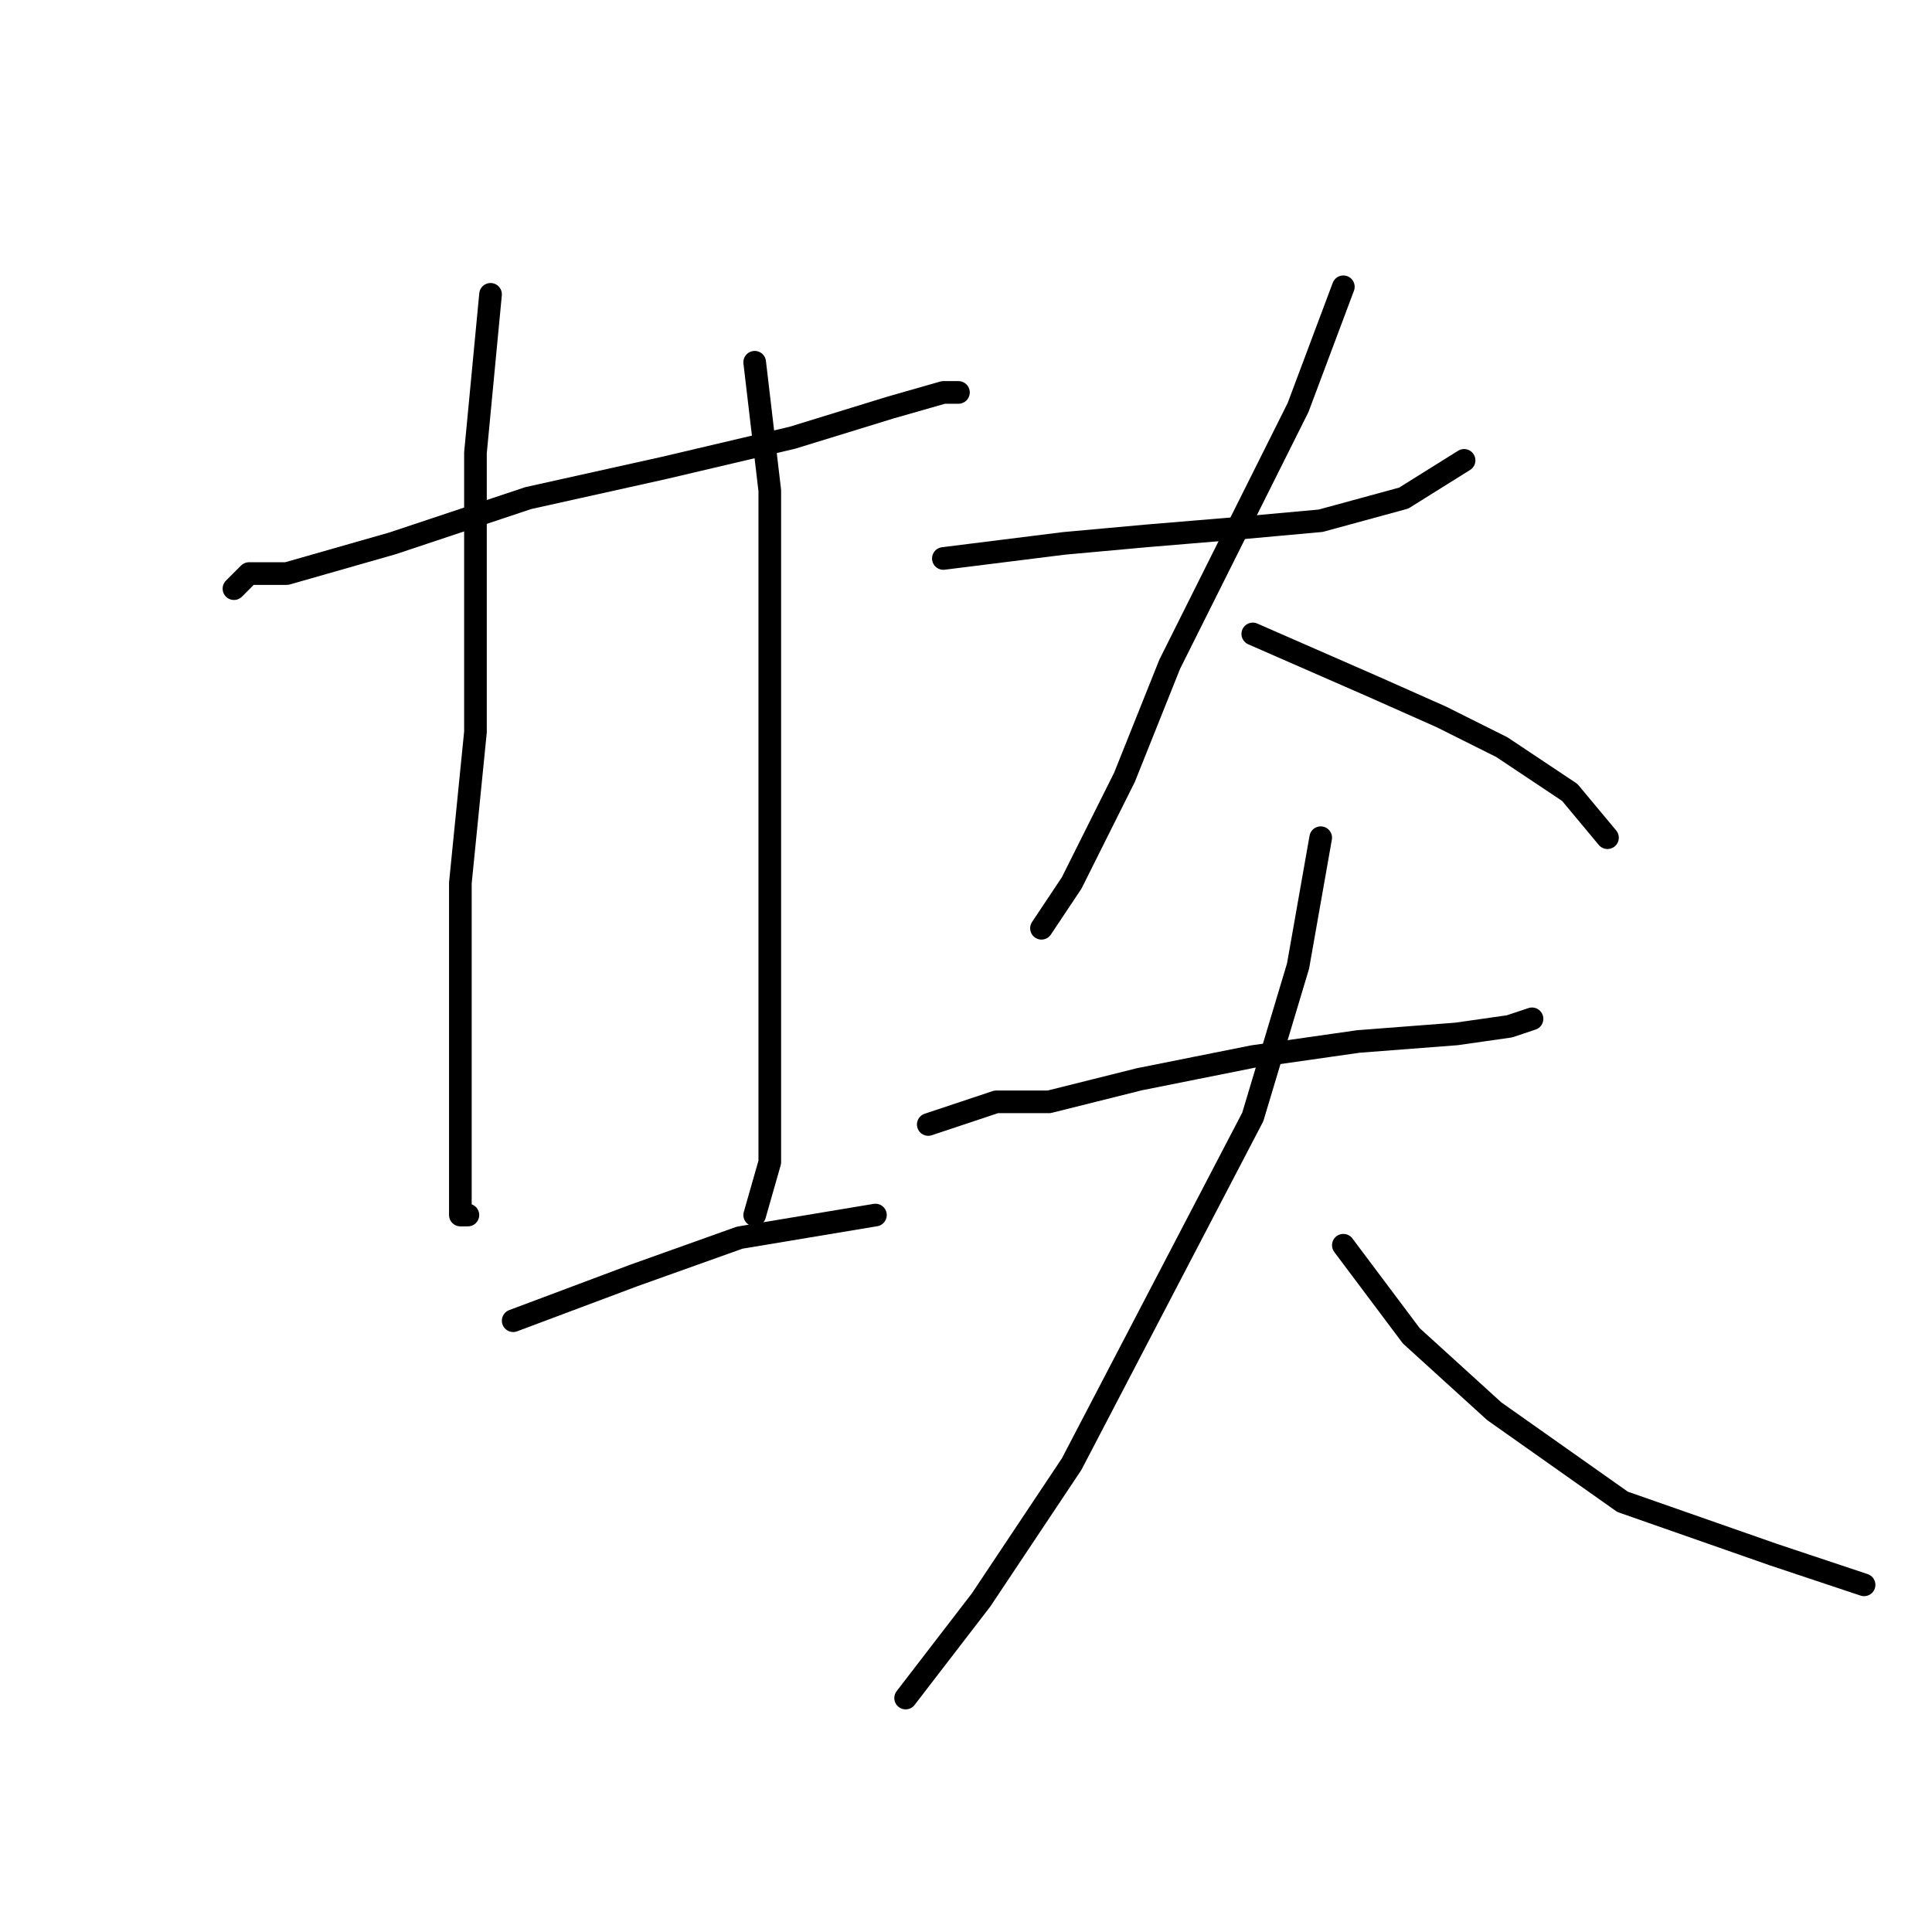 <?xml version="1.0" standalone="no"?>
    <svg width="256" height="256" xmlns="http://www.w3.org/2000/svg" version="1.1">
    <polyline stroke="black" stroke-width="3" stroke-linecap="round" fill="transparent" stroke-linejoin="round" points="31 78 33 76 38 76 52 72 70 66 88 62 105 58 118 54 125 52 127 52 127 52 " />
        <polyline stroke="black" stroke-width="3" stroke-linecap="round" fill="transparent" stroke-linejoin="round" points="65 39 63 60 63 76 63 97 61 117 61 138 61 153 61 160 61 161 62 161 62 161 " />
        <polyline stroke="black" stroke-width="3" stroke-linecap="round" fill="transparent" stroke-linejoin="round" points="100 48 102 65 102 78 102 99 102 117 102 137 102 154 100 161 100 161 " />
        <polyline stroke="black" stroke-width="3" stroke-linecap="round" fill="transparent" stroke-linejoin="round" points="68 175 84 169 98 164 116 161 116 161 " />
        <polyline stroke="black" stroke-width="3" stroke-linecap="round" fill="transparent" stroke-linejoin="round" points="125 74 141 72 152 71 164 70 175 69 186 66 194 61 194 61 " />
        <polyline stroke="black" stroke-width="3" stroke-linecap="round" fill="transparent" stroke-linejoin="round" points="178 38 172 54 164 70 155 88 149 103 142 117 138 123 138 123 " />
        <polyline stroke="black" stroke-width="3" stroke-linecap="round" fill="transparent" stroke-linejoin="round" points="166 84 182 91 191 95 199 99 208 105 213 111 213 111 " />
        <polyline stroke="black" stroke-width="3" stroke-linecap="round" fill="transparent" stroke-linejoin="round" points="123 149 132 146 139 146 151 143 166 140 180 138 193 137 200 136 203 135 203 135 " />
        <polyline stroke="black" stroke-width="3" stroke-linecap="round" fill="transparent" stroke-linejoin="round" points="175 111 172 128 166 148 154 171 142 194 130 212 120 225 120 225 " />
        <polyline stroke="black" stroke-width="3" stroke-linecap="round" fill="transparent" stroke-linejoin="round" points="178 165 187 177 198 187 215 199 235 206 247 210 247 210 " />
        </svg>